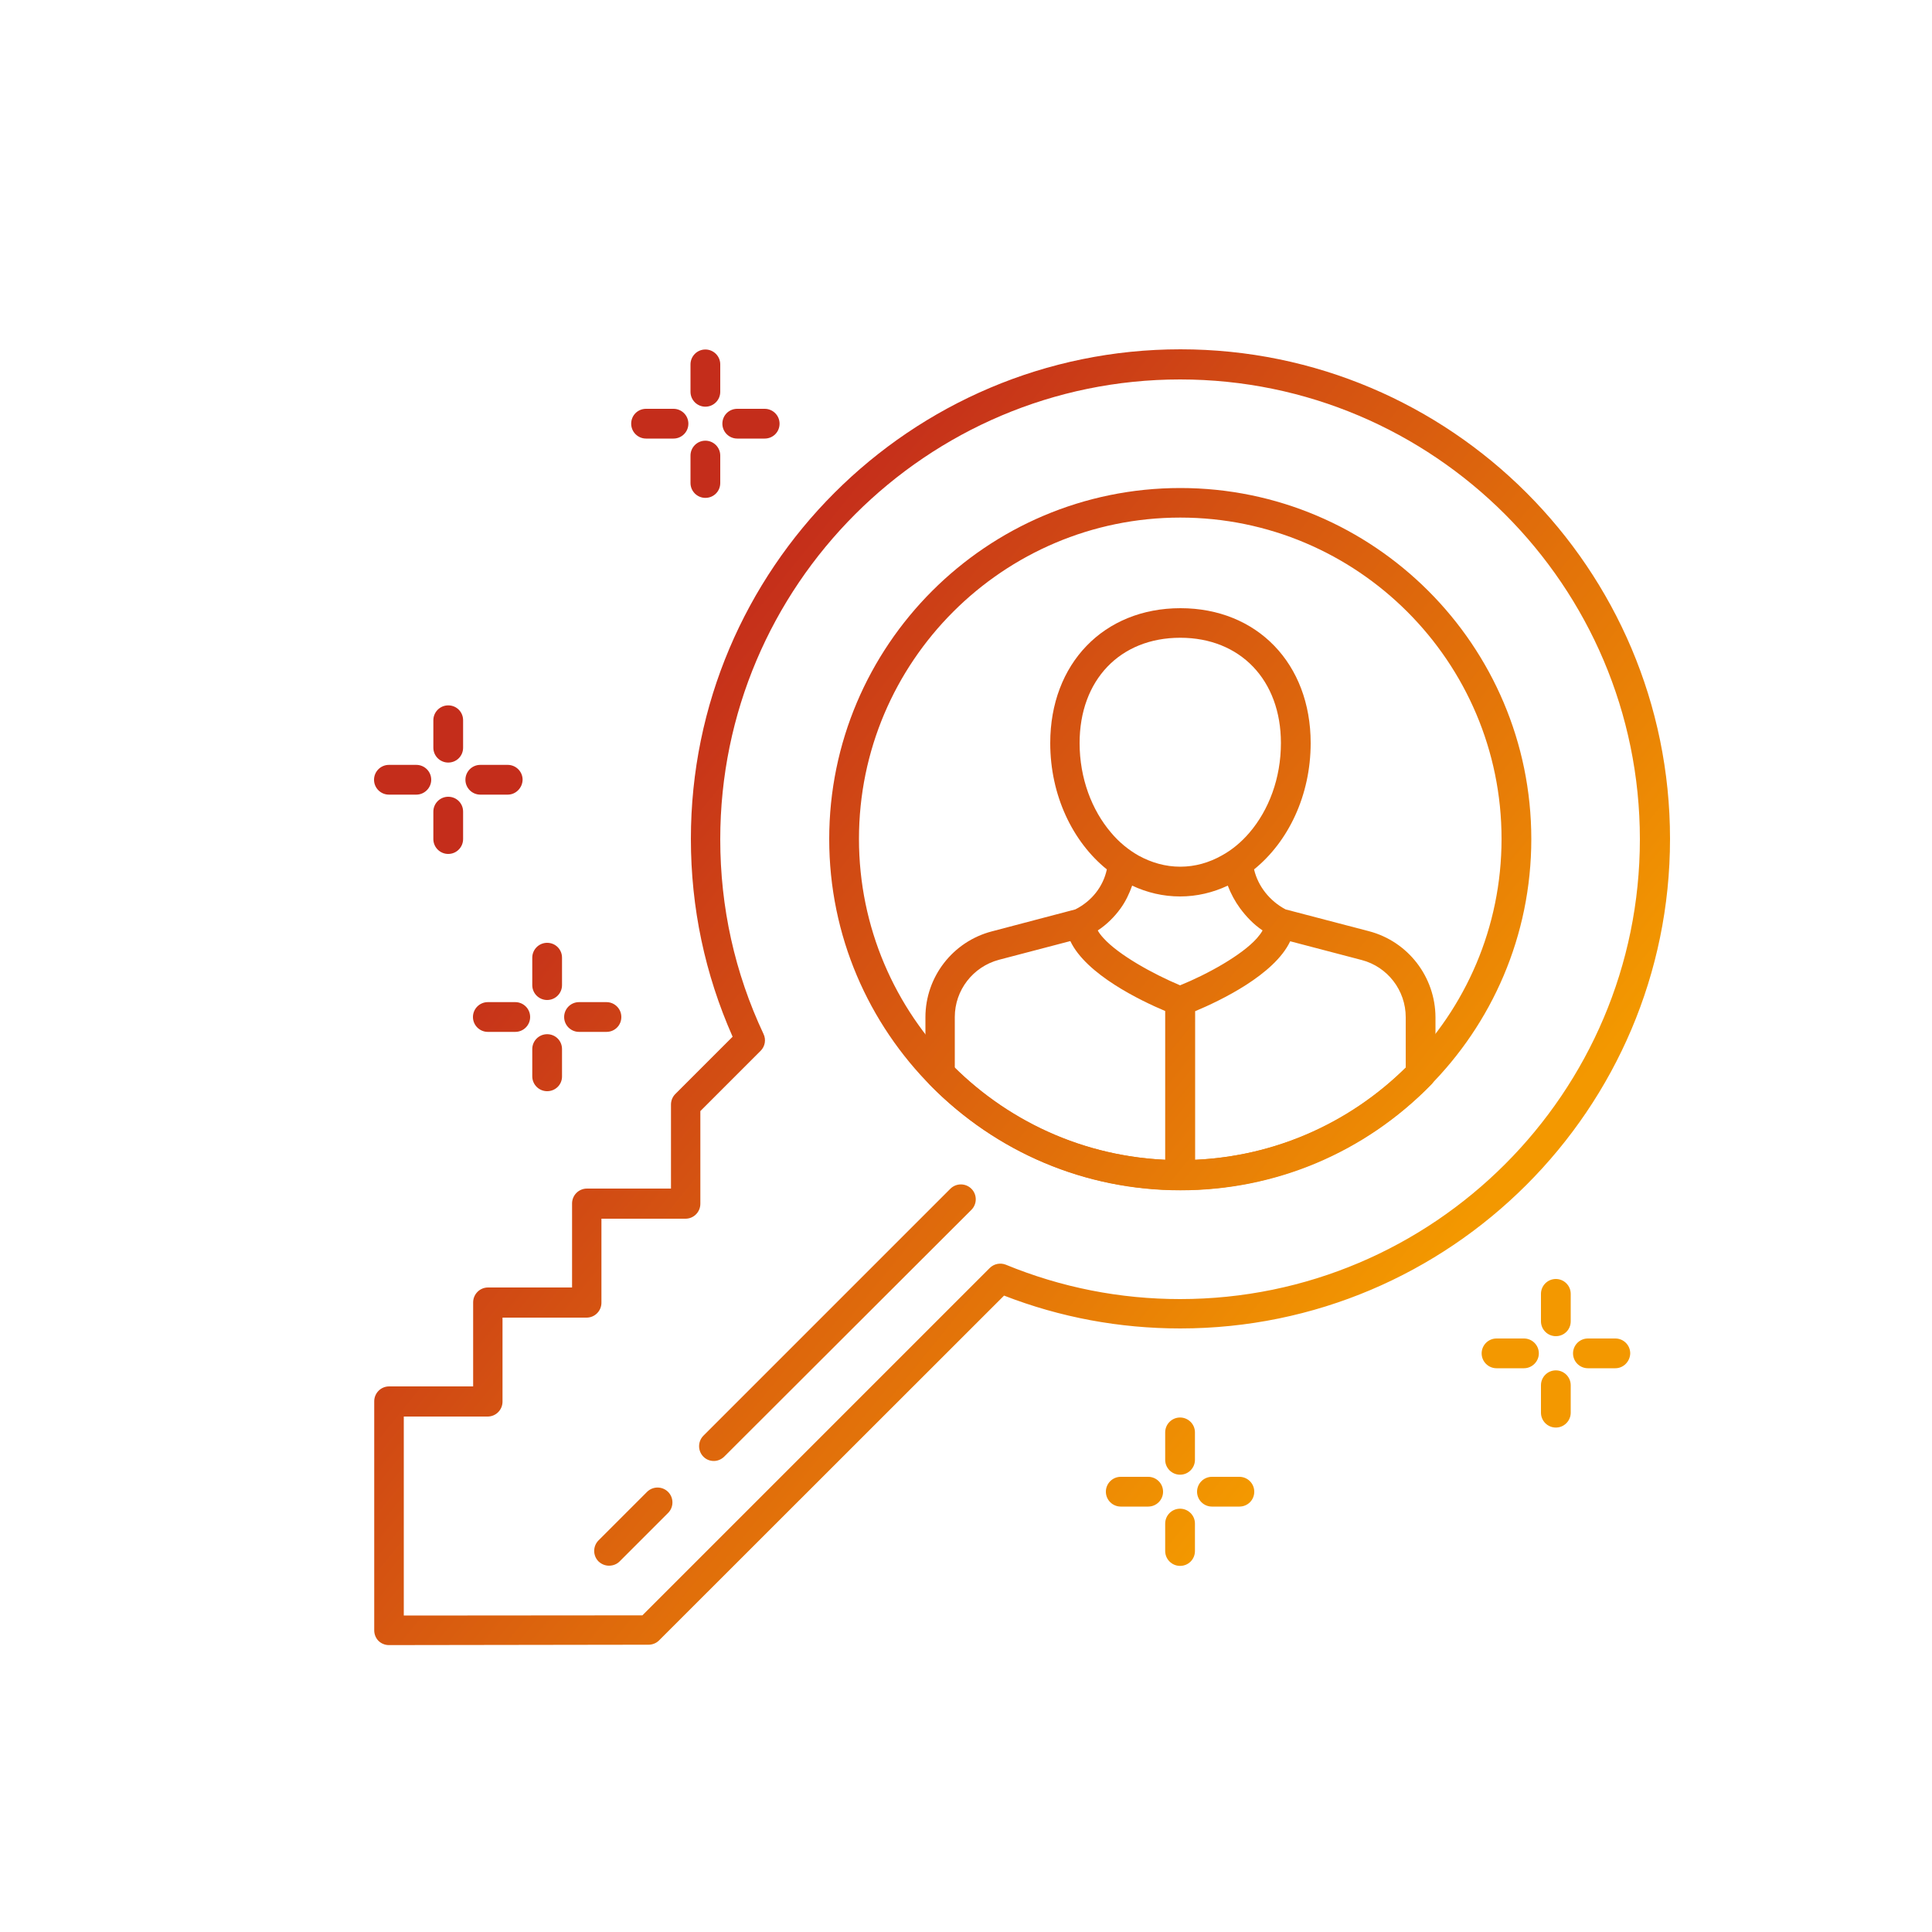 <?xml version="1.0" encoding="utf-8"?>
<!-- Generator: Adobe Illustrator 26.5.0, SVG Export Plug-In . SVG Version: 6.00 Build 0)  -->
<svg version="1.1" id="圖層_1" xmlns="http://www.w3.org/2000/svg" xmlns:xlink="http://www.w3.org/1999/xlink" x="0px" y="0px"
	 viewBox="0 0 100 100" style="enable-background:new 0 0 100 100;" xml:space="preserve">
<style type="text/css">
	.st0{fill:url(#SVGID_1_);}
	.st1{fill:url(#SVGID_00000132080104918654641840000006830627080643812524_);}
	.st2{fill:url(#SVGID_00000173859737262402436990000006475730593180162970_);}
	.st3{fill:url(#SVGID_00000042709593954352924750000012809148677591939982_);}
	.st4{fill:url(#SVGID_00000065045301762662349560000012304538475620396721_);}
	.st5{fill:url(#SVGID_00000060032326102070316790000001229152688148319623_);}
	.st6{fill:url(#SVGID_00000084532259866890202090000000512091426401326486_);}
	.st7{fill:url(#SVGID_00000074417759234913628960000002897625682495175322_);}
	.st8{fill:url(#SVGID_00000112590443848767969250000002213167577401107860_);}
	.st9{fill:url(#SVGID_00000156571597170057264920000017728077769870015394_);}
	.st10{fill:url(#SVGID_00000084503052115179909480000016420471960316314047_);}
	.st11{fill:url(#SVGID_00000099631391013315605630000011960905701828247215_);}
	.st12{fill:url(#SVGID_00000003806255852400403120000017712249378788194990_);}
	.st13{fill:url(#SVGID_00000082330738170802264840000001793403877284723589_);}
	.st14{fill:url(#SVGID_00000140707292162746309270000000055822608456649653_);}
	.st15{fill:url(#SVGID_00000073687777893675031700000018436723767992057251_);}
	.st16{fill:url(#SVGID_00000017476132228846827250000015503331353939949980_);}
	.st17{fill:url(#SVGID_00000012445408142429933180000015449136182858480568_);}
	.st18{fill:url(#SVGID_00000086688767211671413420000009363473082677533077_);}
	.st19{fill:url(#SVGID_00000108995307949815683780000003767952604680125587_);}
	.st20{fill:url(#SVGID_00000137844079731543780140000006240707932021821324_);}
	.st21{fill:url(#SVGID_00000102513026322100041590000012489547408054602685_);}
	.st22{fill:url(#SVGID_00000147203036711454556400000013791073195100594603_);}
	.st23{fill:url(#SVGID_00000034054580270785687980000009585236345664074906_);}
	.st24{fill:url(#SVGID_00000012439893362983666230000012526163738737507725_);}
	.st25{fill:url(#SVGID_00000086652465362172911860000002307807908048296608_);}
	.st26{fill:url(#SVGID_00000026161524113120729830000007823272236047917758_);}
	.st27{fill:url(#SVGID_00000124156902406783463250000004026607421238542464_);}
	.st28{fill:url(#SVGID_00000036964009510140369060000003603905376001998268_);}
	.st29{fill:url(#SVGID_00000093864724843891721530000005591805446653750176_);}
	.st30{fill:url(#SVGID_00000165927029299408186090000004877490772237586865_);}
	.st31{fill:url(#SVGID_00000084530663282520936460000008113753209499382423_);}
	.st32{fill:url(#SVGID_00000107550361488530748740000003063523475536994231_);}
	.st33{fill:url(#SVGID_00000062905922065385673270000015980648934217932479_);}
	.st34{fill:url(#SVGID_00000009552996258187105660000006743905057960359071_);}
	.st35{fill:url(#SVGID_00000035507111839342654760000018307479500491276202_);}
	.st36{fill:url(#SVGID_00000088097958703106019560000002871345461716373138_);}
	.st37{fill:url(#SVGID_00000057111684704498278220000009641127403111263640_);}
	.st38{fill:url(#SVGID_00000003089249087159782020000000457372027688631735_);}
	.st39{fill:url(#SVGID_00000123399471744313157610000016817964605161806493_);}
	.st40{fill:url(#SVGID_00000040558765534556751880000013309139488379189912_);}
	.st41{fill:url(#SVGID_00000177447485260055368260000008100766537909837994_);}
	.st42{fill:url(#SVGID_00000058572651087237195580000009151580500484672899_);}
	.st43{fill:url(#SVGID_00000179621351871539431680000010650925969770824884_);}
	.st44{fill:url(#SVGID_00000087390354711039633300000017838768831057470907_);}
	.st45{fill:url(#SVGID_00000017496154525745553340000001339342348311910804_);}
	.st46{fill:url(#SVGID_00000060001190169115201490000013184266292046347922_);}
	.st47{fill:url(#SVGID_00000064319305589401499930000017867987459240162478_);}
	.st48{fill:url(#SVGID_00000016034398912698074730000006338835846368223892_);}
	.st49{fill:url(#SVGID_00000170980163490272072000000003017526101062029220_);}
	.st50{fill:url(#SVGID_00000002383265745969993910000014485117341182691767_);}
	.st51{fill:url(#SVGID_00000114774759533283939510000008074503990547668123_);}
	.st52{fill:url(#SVGID_00000076594346629907648460000017560358532678644118_);}
	.st53{fill:url(#SVGID_00000149342122261333773980000007008106766004475530_);}
	.st54{fill:url(#SVGID_00000163071261098555223900000014886112404425822388_);}
	.st55{fill:url(#SVGID_00000093855516394559368400000013572482225713070243_);}
	.st56{fill:url(#SVGID_00000024703090595039697200000011203826454258822579_);}
	.st57{fill:url(#SVGID_00000098927321291539552990000009029860564145440385_);}
	.st58{fill:url(#SVGID_00000048484981402568029140000016586914180763332757_);}
	.st59{fill:url(#SVGID_00000068661796136189223620000001160554174989462203_);}
	.st60{fill:url(#SVGID_00000042707954897477421420000009535224541625741476_);}
	.st61{fill:url(#SVGID_00000013896123672295502270000000757714308851190710_);}
	.st62{fill:url(#SVGID_00000019649766019748047090000010176407870893894583_);}
	.st63{fill:url(#SVGID_00000180334047037159784800000011226183523339919515_);}
	.st64{fill:url(#SVGID_00000176753295350443301460000012675411738423656337_);}
	.st65{fill:url(#SVGID_00000160180910610396536430000005497710148109935034_);}
	.st66{fill:url(#SVGID_00000170980348678565212270000002118379745836966047_);}
	.st67{fill:url(#SVGID_00000034807874490133934320000000077186778132413620_);}
	.st68{fill:url(#SVGID_00000136374725555514095270000008213468060897141678_);}
	.st69{fill:url(#SVGID_00000066504038593886330570000012257080330976695996_);}
	.st70{fill:url(#SVGID_00000076588276599470332260000001723543939374373779_);}
	.st71{fill:url(#SVGID_00000129900035921031501570000018322229089091828627_);}
	.st72{fill:url(#SVGID_00000046331152589686365800000008386221312765081012_);}
	.st73{fill:url(#SVGID_00000046315186806860561260000000054787305240058288_);}
	.st74{fill:url(#SVGID_00000115496112691601044320000006451406278895271063_);}
	.st75{fill:url(#SVGID_00000057837895940924974630000015590478452579470212_);}
	.st76{fill:url(#SVGID_00000169528008672338208440000011578778095411900302_);}
	.st77{fill:url(#SVGID_00000111890093021173491730000017589528067266922673_);}
	.st78{fill:url(#SVGID_00000176731295103013094680000004216510665820020146_);}
	.st79{fill:url(#SVGID_00000065067380725787298560000008820648423698891448_);}
	.st80{fill:url(#SVGID_00000060749186524682650480000005699258346694385561_);}
	.st81{fill:url(#SVGID_00000127040893919143598110000001414947406759795120_);}
	.st82{fill:url(#SVGID_00000158023950274230176720000011766393785366873007_);}
	.st83{fill:url(#SVGID_00000045620455898758056140000013035837874250436235_);}
	.st84{fill:url(#SVGID_00000115490286599692000190000002310871132773516179_);}
	.st85{fill:url(#SVGID_00000136386756625047470350000015629966512687907224_);}
	.st86{fill:url(#SVGID_00000061433196465865095530000008104350956042641054_);}
	.st87{fill:url(#SVGID_00000103235504760721919090000013370503441794500269_);}
	.st88{fill:url(#SVGID_00000157992741936898813090000016959444170715207342_);}
	.st89{fill:url(#SVGID_00000054261341304601971480000001666945567031125653_);}
	.st90{fill:url(#SVGID_00000101067672006483608140000006146974081904417467_);}
	.st91{fill:url(#SVGID_00000085228695867204337960000006415875879330495933_);}
	.st92{fill:url(#SVGID_00000129898314678262269240000005929597477606247064_);}
	.st93{fill:url(#SVGID_00000073697086063209489330000013417164585240759726_);}
	.st94{fill:url(#SVGID_00000150088456736251081590000006875633770082237356_);}
	.st95{fill:url(#SVGID_00000026882575376295907180000005881437308626778777_);}
	.st96{fill:url(#SVGID_00000158706859966108798540000013485500352056849300_);}
	.st97{fill:url(#SVGID_00000024691671338652644240000007129492651248775595_);}
	.st98{fill:url(#SVGID_00000096779336608525080750000013064768499591171489_);}
	.st99{fill:url(#SVGID_00000067203000679079112180000001678526476498683568_);}
	.st100{fill:url(#SVGID_00000138541898787723873680000007372683983451077282_);}
	.st101{fill:url(#SVGID_00000126302929235299668750000000829057145240236689_);}
	.st102{fill:url(#SVGID_00000077320740138118533290000001832010543383734409_);}
	.st103{fill:url(#SVGID_00000139278130078669917610000013066733955867406522_);}
	.st104{fill:url(#SVGID_00000163752260338535937640000017107071344257923483_);}
	.st105{fill:url(#SVGID_00000170264938862827027930000004285731051128370315_);}
	.st106{fill:url(#SVGID_00000113343546525575502370000001260343409662549403_);}
	.st107{fill:url(#SVGID_00000090256954302186588520000011380192982707197619_);}
	.st108{fill:url(#SVGID_00000072962808134015455740000017635961376057421715_);}
	.st109{fill:url(#SVGID_00000060027036476824665690000006403752279887147175_);}
	.st110{fill:url(#SVGID_00000173162848163498393010000008578144055172466845_);}
	.st111{fill:url(#SVGID_00000176005375734198684400000004197403131494786438_);}
	.st112{fill:url(#SVGID_00000147218596906158124990000012183365704436820125_);}
	.st113{fill:url(#SVGID_00000041288916758209865580000010880587816818456993_);}
	.st114{fill:url(#SVGID_00000168098057089814849570000014368767578038290876_);}
	.st115{fill:url(#SVGID_00000147222487907113534640000007934581667620944769_);}
	.st116{fill:url(#SVGID_00000022548979143369589480000016310679283173212584_);}
	.st117{fill:url(#SVGID_00000165916876080983358620000016769322578990369686_);}
	.st118{fill:url(#SVGID_00000037678432887730442850000004303402372548881028_);}
	.st119{fill:url(#SVGID_00000050651568144943634030000005382821995668578179_);}
	.st120{fill:url(#SVGID_00000050636421300657473250000004142541587087459991_);}
	.st121{fill:url(#SVGID_00000154391302173536266670000006922161041610747044_);}
	.st122{fill:url(#SVGID_00000122693897546255523230000001171916541403519368_);}
	.st123{fill:url(#SVGID_00000131325467607508234250000003635816900871318938_);}
	.st124{fill:url(#SVGID_00000137118565001554524400000014219275420322642310_);}
	.st125{fill:url(#SVGID_00000155847771867600425770000008645020572802178690_);}
	.st126{fill:url(#SVGID_00000181088899338589460130000000798314339642268345_);}
	.st127{fill:#2C4F80;}
	.st128{fill:url(#SVGID_00000110433828143316155030000017265548174406334116_);}
	.st129{fill:url(#SVGID_00000042730672903163678690000012392230471120285850_);}
	.st130{fill:url(#SVGID_00000021802301954531611710000009030246767887980683_);}
	.st131{fill:url(#SVGID_00000114044857962502394630000013263524692343097237_);}
	.st132{fill:url(#SVGID_00000016771085700846709060000011620124572719502991_);}
	.st133{fill:url(#SVGID_00000174568169602205244280000007617620630071188661_);}
	.st134{fill:url(#SVGID_00000033363761486324963750000004634815200561950108_);}
	.st135{fill:url(#SVGID_00000145032609270320478470000008449297065194068134_);}
	.st136{fill:url(#SVGID_00000104666005378732192450000010298364468301697664_);}
	.st137{fill:url(#SVGID_00000021094445639703370090000008202852929206888837_);}
	.st138{fill:url(#SVGID_00000018235468723373751590000018361972642396243110_);}
	.st139{fill:url(#SVGID_00000036943939967053394970000007236324264615274373_);}
	.st140{fill:url(#SVGID_00000035489531316998982890000009443815732981120434_);}
	.st141{fill:url(#SVGID_00000116206216646316368620000005012909248821584536_);}
	.st142{fill:url(#SVGID_00000031190498086180405560000012014761624296761758_);}
	.st143{fill:url(#SVGID_00000115501857979985970240000016988396029110574761_);}
	.st144{fill:url(#SVGID_00000106143636492313239660000014426506806446065282_);}
	.st145{fill:url(#SVGID_00000108989431517598537810000013834871598041489540_);}
	.st146{fill:url(#SVGID_00000027564207996312782780000011922229671013868734_);}
	.st147{fill:url(#SVGID_00000008123871339435106380000000161428607208088970_);}
	.st148{fill:url(#SVGID_00000144336609753111000830000015446184915383453863_);}
	.st149{fill:url(#SVGID_00000126281539716847605860000003410665220501493662_);}
	.st150{fill:url(#SVGID_00000183948323924434704420000017115339603819917738_);}
	.st151{fill:url(#SVGID_00000053543049468381970900000004373227335674267553_);}
	.st152{fill:url(#SVGID_00000170970011792656666570000006315518057773771923_);}
	.st153{fill:url(#SVGID_00000122001805285595983310000007411627334344293794_);}
	.st154{fill:url(#SVGID_00000075123041045229298750000011046142146314676159_);}
	.st155{fill:url(#SVGID_00000031207511165614721380000005372714999535782276_);}
	.st156{fill:url(#SVGID_00000169522462703743178280000003289954011543044741_);}
	.st157{fill:url(#SVGID_00000113313786743687483470000017588640752655962776_);}
	.st158{fill:url(#SVGID_00000049903002530427401750000013383964589274987399_);}
	.st159{fill:url(#SVGID_00000023271190624819519020000005349229062891458197_);}
	.st160{fill:url(#SVGID_00000010292519905503463340000013082930672092407205_);}
	.st161{fill:url(#SVGID_00000178919631482261813070000015732414928284635556_);}
	.st162{fill:url(#SVGID_00000140004930604770240890000005720118499032633750_);}
	.st163{fill:url(#SVGID_00000181776148679655401420000004797426558693019783_);}
	.st164{fill:url(#SVGID_00000155853984491082690940000016776997106337575862_);}
	.st165{fill:url(#SVGID_00000054971338266393555490000002613834775712770219_);}
	.st166{fill:url(#SVGID_00000162345905211919061140000005183578546769928329_);}
	.st167{fill:url(#SVGID_00000065756522865809031950000000183126921254696842_);}
	.st168{fill:url(#SVGID_00000134946990803958334340000004438237102560064930_);}
	.st169{fill:url(#SVGID_00000124879414231015037140000010664185679865031301_);}
	.st170{fill:url(#SVGID_00000153701445187411868810000013357135002132023995_);}
	.st171{fill:url(#SVGID_00000140005986870377162850000008859988067904260497_);}
	.st172{fill:url(#SVGID_00000084515539430928568730000008401532850048523683_);}
	.st173{fill:url(#SVGID_00000145742250727864907670000017152239866346674829_);}
	.st174{fill:url(#SVGID_00000047044626732577733770000007212843863573202605_);}
	.st175{fill:url(#SVGID_00000034769413124910914300000005115741615107803819_);}
	.st176{fill:url(#SVGID_00000156588917846053043890000017768642766209312675_);}
	.st177{fill:url(#SVGID_00000082329399690466891360000014240489921478349238_);}
	.st178{fill:url(#SVGID_00000148620852713861054660000002980220592345577892_);}
	.st179{fill:url(#SVGID_00000159433447903315151040000006405902316407660963_);}
	.st180{fill:url(#SVGID_00000114048802478487065470000010744667419625165734_);}
	.st181{fill:url(#SVGID_00000084518437500207397240000016882439226512362674_);}
	.st182{fill:url(#SVGID_00000162335465874906831850000016790834125169355160_);}
	.st183{fill:url(#SVGID_00000088114315328556287280000017687059551270280632_);}
	.st184{fill:url(#SVGID_00000171682594413038116460000008145857266971095179_);}
	.st185{fill:url(#SVGID_00000065075044204014747670000001908536817330411933_);}
	.st186{fill:url(#SVGID_00000007386218682900075070000013796471321350697902_);}
	.st187{fill:url(#SVGID_00000013191561139281313480000000394555870040602548_);}
	.st188{fill:url(#SVGID_00000153685223101606787560000001400895668722779014_);}
	.st189{fill:url(#SVGID_00000012464696394177786760000005405939372299803048_);}
	.st190{fill:url(#SVGID_00000047782251495938453840000016830422004156979617_);}
	.st191{fill:url(#SVGID_00000155145204310663845750000008279920035599140258_);}
	.st192{fill:url(#SVGID_00000006672724463968358380000002410426715889650357_);}
	.st193{fill:url(#SVGID_00000152226647253591318370000018088001193524199331_);}
	.st194{fill:url(#SVGID_00000012463667444225119030000016855316728175582093_);}
	.st195{fill:url(#SVGID_00000147916311810971551980000007466876223711722394_);}
	.st196{fill:url(#SVGID_00000026858834125677970420000002942151123411453058_);}
	.st197{fill:url(#SVGID_00000085232698137551991710000003441441211662970292_);}
	.st198{fill:url(#SVGID_00000057122912030014048080000010037873636859065528_);}
	.st199{fill:url(#SVGID_00000152221903203180940940000016154495212184815524_);}
	.st200{fill:url(#SVGID_00000089560695317975440380000015017329068730232450_);}
	.st201{fill:url(#SVGID_00000031177029088895129940000013582126858912897684_);}
	.st202{fill:url(#SVGID_00000107582542510777474460000013147800311477221010_);}
	.st203{fill:url(#SVGID_00000132801029936916398150000012805421963398946460_);}
	.st204{fill:url(#SVGID_00000171721363988402848020000009063396545866303407_);}
	.st205{fill:url(#SVGID_00000137846559048535555110000017283405229840062081_);}
	.st206{fill:url(#SVGID_00000133529817525442396090000003142727513892008382_);}
	.st207{fill:url(#SVGID_00000043424956380910388930000012746575423693804165_);}
	.st208{fill:url(#SVGID_00000150819431569627362600000016201841394318405308_);}
	.st209{fill:url(#SVGID_00000109031307475555955640000008835761388524719797_);}
	.st210{fill:url(#SVGID_00000170993138055135294110000000349070181608242312_);}
	.st211{fill:url(#SVGID_00000060725367969201539240000008007158597218451599_);}
	.st212{fill:url(#SVGID_00000170977924729270684340000006820037261441734019_);}
	.st213{fill:url(#SVGID_00000089548371563372006090000016643294549956173240_);}
	.st214{fill:url(#SVGID_00000156569583406930667080000001232583041620040125_);}
	.st215{fill:url(#SVGID_00000126325882465326091800000013727931240211817885_);}
	.st216{fill:url(#SVGID_00000000916615747678414210000002237163266399091113_);}
	.st217{fill:url(#SVGID_00000047768736377074799790000007457097013444833413_);}
	.st218{fill:url(#SVGID_00000124862882213056111450000012234994001385546896_);}
	.st219{fill:url(#SVGID_00000075853499578105344520000017112184546278419103_);}
	.st220{fill:url(#SVGID_00000121259447783016946480000013456769410689098382_);}
	.st221{fill:url(#SVGID_00000077310982026127634910000017474885452907754888_);}
	.st222{fill:url(#SVGID_00000042001661392457091780000009322210105612518533_);}
	.st223{fill:url(#SVGID_00000089543113160779971980000014607099828970510752_);}
	.st224{fill:url(#SVGID_00000072971026372649223690000013713257088380948101_);}
	.st225{fill:url(#SVGID_00000129175913052654459850000007592589569753872024_);}
	.st226{fill:url(#SVGID_00000142176390521420243570000008067426227534189206_);}
	.st227{fill:url(#SVGID_00000162341592550705637190000011341375699918192556_);}
	.st228{fill:url(#SVGID_00000167394609030618941890000003498584216454842282_);}
</style>
<g>
	<linearGradient id="SVGID_1_" gradientUnits="userSpaceOnUse" x1="100.479" y1="96.518" x2="22.972" y2="33.853">
		<stop  offset="0.4" style="stop-color:#F39800"/>
		<stop  offset="0.904" style="stop-color:#C42D1B"/>
	</linearGradient>
	<path class="st0" d="M20.13,85.15c-0.2,0-0.4-0.08-0.54-0.22c-0.14-0.14-0.22-0.34-0.22-0.54V72.53c0-0.42,0.34-0.77,0.77-0.77
		h4.35v-4.35c0-0.42,0.34-0.77,0.77-0.77h4.35v-4.35c0-0.42,0.34-0.77,0.77-0.77h4.35v-4.35c0-0.2,0.08-0.4,0.22-0.54l2.97-2.97
		c-1.43-3.23-2.16-6.67-2.16-10.24c0-13.97,11.36-25.34,25.34-25.34s25.34,11.36,25.34,25.34S75.06,68.76,61.09,68.76
		c-3.14,0-6.21-0.57-9.12-1.7L34.11,84.91c-0.14,0.14-0.34,0.22-0.54,0.22L20.13,85.15C20.13,85.15,20.13,85.15,20.13,85.15z
		 M20.9,73.3v10.32l12.35-0.01l17.98-17.98c0.22-0.22,0.55-0.28,0.83-0.17c2.87,1.18,5.91,1.78,9.02,1.78
		c13.12,0,23.8-10.68,23.8-23.8s-10.68-23.8-23.8-23.8s-23.8,10.68-23.8,23.8c0,3.52,0.75,6.91,2.24,10.08
		c0.14,0.29,0.08,0.64-0.15,0.87l-3.12,3.12v4.8c0,0.42-0.34,0.77-0.77,0.77h-4.35v4.35c0,0.42-0.34,0.77-0.77,0.77h-4.35v4.35
		c0,0.42-0.34,0.77-0.77,0.77H20.9z"/>
	
		<linearGradient id="SVGID_00000141447095388704884560000007916405795844957361_" gradientUnits="userSpaceOnUse" x1="91.609" y1="107.488" x2="14.102" y2="44.823">
		<stop  offset="0.4" style="stop-color:#F39800"/>
		<stop  offset="0.904" style="stop-color:#C42D1B"/>
	</linearGradient>
	<path style="fill:url(#SVGID_00000141447095388704884560000007916405795844957361_);" d="M36.95,75.62c-0.2,0-0.39-0.07-0.54-0.22
		c-0.3-0.3-0.3-0.79,0-1.09l12.78-12.78c0.3-0.3,0.79-0.3,1.09,0s0.3,0.79,0,1.09L37.49,75.39C37.34,75.54,37.14,75.62,36.95,75.62z
		"/>
	
		<linearGradient id="SVGID_00000091712474989029667130000007212612154892039333_" gradientUnits="userSpaceOnUse" x1="82.27" y1="119.04" x2="4.763" y2="56.375">
		<stop  offset="0.4" style="stop-color:#F39800"/>
		<stop  offset="0.904" style="stop-color:#C42D1B"/>
	</linearGradient>
	<path style="fill:url(#SVGID_00000091712474989029667130000007212612154892039333_);" d="M31.52,81.04c-0.2,0-0.39-0.08-0.54-0.22
		c-0.3-0.3-0.3-0.79,0-1.09l2.51-2.51c0.3-0.3,0.79-0.3,1.09,0c0.3,0.3,0.3,0.79,0,1.09l-2.51,2.51
		C31.92,80.97,31.72,81.04,31.52,81.04z"/>
	
		<linearGradient id="SVGID_00000029755814662514717990000012812802212978284179_" gradientUnits="userSpaceOnUse" x1="110.865" y1="83.673" x2="33.358" y2="21.008">
		<stop  offset="0.4" style="stop-color:#F39800"/>
		<stop  offset="0.904" style="stop-color:#C42D1B"/>
	</linearGradient>
	<path style="fill:url(#SVGID_00000029755814662514717990000012812802212978284179_);" d="M61.09,61.6
		c-10.02,0-18.17-8.15-18.17-18.17s8.15-18.17,18.17-18.17s18.17,8.15,18.17,18.17S71.11,61.6,61.09,61.6z M61.09,26.79
		c-9.17,0-16.63,7.46-16.63,16.63s7.46,16.63,16.63,16.63s16.63-7.46,16.63-16.63S70.26,26.79,61.09,26.79z"/>
	
		<linearGradient id="SVGID_00000104681877203035938680000000118576689185834628_" gradientUnits="userSpaceOnUse" x1="108.575" y1="86.504" x2="31.068" y2="23.839">
		<stop  offset="0.4" style="stop-color:#F39800"/>
		<stop  offset="0.904" style="stop-color:#C42D1B"/>
	</linearGradient>
	<path style="fill:url(#SVGID_00000104681877203035938680000000118576689185834628_);" d="M70.86,48.2l-4.32-1.13
		c-0.83-0.44-1.43-1.21-1.63-2.07c1.77-1.43,2.93-3.83,2.93-6.54c0-4.11-2.77-6.98-6.74-6.98c-3.97,0-6.74,2.87-6.74,6.98
		c0,2.71,1.16,5.11,2.93,6.54c-0.19,0.89-0.78,1.64-1.63,2.07l-4.33,1.14c-2.02,0.53-3.43,2.36-3.43,4.44v2.95
		c0,0.2,0.08,0.39,0.22,0.54c3.45,3.52,8.06,5.47,12.98,5.47c0,0,0,0,0,0c0,0,0,0,0,0c0,0,0,0,0,0c4.92,0,9.53-1.94,12.98-5.47
		c0.14-0.14,0.22-0.34,0.22-0.54v-2.95C74.29,50.56,72.88,48.73,70.86,48.2z M55.88,38.46c0-3.26,2.09-5.45,5.21-5.45
		c3.11,0,5.21,2.19,5.21,5.45c0,1.83-0.63,3.47-1.63,4.64c-0.42,0.49-0.9,0.89-1.43,1.18c-0.66,0.37-1.38,0.58-2.15,0.58
		c-0.77,0-1.49-0.21-2.15-0.57c-0.53-0.3-1.02-0.7-1.43-1.19C56.51,41.93,55.88,40.28,55.88,38.46z M60.32,60.03
		c-4.11-0.19-7.94-1.84-10.9-4.75v-2.64c0-1.39,0.94-2.6,2.28-2.96l3.7-0.97c0.82,1.73,3.63,3.08,4.91,3.62V60.03z M57.11,48.55
		c-0.12-0.13-0.22-0.26-0.29-0.39c0.47-0.31,0.86-0.7,1.18-1.14c0.26-0.36,0.45-0.76,0.6-1.18c0.77,0.36,1.6,0.56,2.48,0.56
		c0.87,0,1.7-0.2,2.47-0.56c0.16,0.42,0.37,0.81,0.64,1.18c0.32,0.43,0.7,0.83,1.16,1.14c-0.07,0.13-0.17,0.26-0.29,0.4
		c-0.78,0.88-2.57,1.87-3.98,2.44C59.68,50.41,57.9,49.43,57.11,48.55z M72.75,55.28c-2.95,2.91-6.78,4.56-10.89,4.75v-7.69
		c1.29-0.54,4.1-1.88,4.92-3.62l3.7,0.97c1.34,0.35,2.28,1.57,2.28,2.96V55.28z"/>
	
		<linearGradient id="SVGID_00000128450849086419270620000001356284811697395127_" gradientUnits="userSpaceOnUse" x1="92.473" y1="106.42" x2="14.966" y2="43.755">
		<stop  offset="0.4" style="stop-color:#F39800"/>
		<stop  offset="0.904" style="stop-color:#C42D1B"/>
	</linearGradient>
	<path style="fill:url(#SVGID_00000128450849086419270620000001356284811697395127_);" d="M26.67,53.41h-1.42
		c-0.42,0-0.77-0.34-0.77-0.77c0-0.42,0.34-0.77,0.77-0.77h1.42c0.42,0,0.77,0.34,0.77,0.77C27.44,53.07,27.09,53.41,26.67,53.41z"
		/>
	
		<linearGradient id="SVGID_00000177485310668871457910000002787299336705926810_" gradientUnits="userSpaceOnUse" x1="94.341" y1="104.11" x2="16.834" y2="41.445">
		<stop  offset="0.4" style="stop-color:#F39800"/>
		<stop  offset="0.904" style="stop-color:#C42D1B"/>
	</linearGradient>
	<path style="fill:url(#SVGID_00000177485310668871457910000002787299336705926810_);" d="M31.39,53.41h-1.42
		c-0.42,0-0.77-0.34-0.77-0.77c0-0.42,0.34-0.77,0.77-0.77h1.42c0.42,0,0.77,0.34,0.77,0.77C32.16,53.07,31.82,53.41,31.39,53.41z"
		/>
	
		<linearGradient id="SVGID_00000072968465034745301750000009215702046338875024_" gradientUnits="userSpaceOnUse" x1="92.252" y1="106.694" x2="14.745" y2="44.029">
		<stop  offset="0.4" style="stop-color:#F39800"/>
		<stop  offset="0.904" style="stop-color:#C42D1B"/>
	</linearGradient>
	<path style="fill:url(#SVGID_00000072968465034745301750000009215702046338875024_);" d="M28.32,56.48c-0.42,0-0.77-0.34-0.77-0.77
		V54.3c0-0.42,0.34-0.77,0.77-0.77s0.77,0.34,0.77,0.77v1.42C29.09,56.14,28.75,56.48,28.32,56.48z"/>
	
		<linearGradient id="SVGID_00000018936879309160198760000001353525696903365283_" gradientUnits="userSpaceOnUse" x1="94.562" y1="103.837" x2="17.055" y2="41.171">
		<stop  offset="0.4" style="stop-color:#F39800"/>
		<stop  offset="0.904" style="stop-color:#C42D1B"/>
	</linearGradient>
	<path style="fill:url(#SVGID_00000018936879309160198760000001353525696903365283_);" d="M28.32,51.76c-0.42,0-0.77-0.34-0.77-0.77
		v-1.42c0-0.42,0.34-0.77,0.77-0.77s0.77,0.34,0.77,0.77v1.42C29.09,51.41,28.75,51.76,28.32,51.76z"/>
	
		<linearGradient id="SVGID_00000039107057717547018500000014338126134728706968_" gradientUnits="userSpaceOnUse" x1="93.41" y1="105.261" x2="15.903" y2="42.596">
		<stop  offset="0.4" style="stop-color:#F39800"/>
		<stop  offset="0.904" style="stop-color:#C42D1B"/>
	</linearGradient>
	<path style="fill:url(#SVGID_00000039107057717547018500000014338126134728706968_);" d="M59.43,77.98h-1.42
		c-0.42,0-0.77-0.34-0.77-0.77c0-0.42,0.34-0.77,0.77-0.77h1.42c0.42,0,0.77,0.34,0.77,0.77C60.2,77.64,59.85,77.98,59.43,77.98z"/>
	
		<linearGradient id="SVGID_00000013891725973080598090000017375046552556539551_" gradientUnits="userSpaceOnUse" x1="95.278" y1="102.951" x2="17.771" y2="40.286">
		<stop  offset="0.4" style="stop-color:#F39800"/>
		<stop  offset="0.904" style="stop-color:#C42D1B"/>
	</linearGradient>
	<path style="fill:url(#SVGID_00000013891725973080598090000017375046552556539551_);" d="M64.15,77.98h-1.42
		c-0.42,0-0.77-0.34-0.77-0.77c0-0.42,0.34-0.77,0.77-0.77h1.42c0.42,0,0.77,0.34,0.77,0.77C64.92,77.64,64.58,77.98,64.15,77.98z"
		/>
	
		<linearGradient id="SVGID_00000051356909322456828470000008638440180044691841_" gradientUnits="userSpaceOnUse" x1="93.189" y1="105.534" x2="15.682" y2="42.869">
		<stop  offset="0.4" style="stop-color:#F39800"/>
		<stop  offset="0.904" style="stop-color:#C42D1B"/>
	</linearGradient>
	<path style="fill:url(#SVGID_00000051356909322456828470000008638440180044691841_);" d="M61.08,81.05c-0.42,0-0.77-0.34-0.77-0.77
		v-1.42c0-0.42,0.34-0.77,0.77-0.77c0.42,0,0.77,0.34,0.77,0.77v1.42C61.85,80.71,61.51,81.05,61.08,81.05z"/>
	
		<linearGradient id="SVGID_00000133512056878910526930000002614893921647725242_" gradientUnits="userSpaceOnUse" x1="95.499" y1="102.677" x2="17.992" y2="40.012">
		<stop  offset="0.4" style="stop-color:#F39800"/>
		<stop  offset="0.904" style="stop-color:#C42D1B"/>
	</linearGradient>
	<path style="fill:url(#SVGID_00000133512056878910526930000002614893921647725242_);" d="M61.08,76.33c-0.42,0-0.77-0.34-0.77-0.77
		v-1.42c0-0.42,0.34-0.77,0.77-0.77c0.42,0,0.77,0.34,0.77,0.77v1.42C61.85,75.98,61.51,76.33,61.08,76.33z"/>
	
		<linearGradient id="SVGID_00000018239105487483410820000016124929757161926789_" gradientUnits="userSpaceOnUse" x1="104.603" y1="91.418" x2="27.096" y2="28.752">
		<stop  offset="0.4" style="stop-color:#F39800"/>
		<stop  offset="0.904" style="stop-color:#C42D1B"/>
	</linearGradient>
	<path style="fill:url(#SVGID_00000018239105487483410820000016124929757161926789_);" d="M78.88,70.82h-1.42
		c-0.42,0-0.77-0.34-0.77-0.77c0-0.42,0.34-0.77,0.77-0.77h1.42c0.42,0,0.77,0.34,0.77,0.77C79.65,70.47,79.3,70.82,78.88,70.82z"/>
	
		<linearGradient id="SVGID_00000165226722283569624220000004747002536888363450_" gradientUnits="userSpaceOnUse" x1="106.47" y1="89.107" x2="28.963" y2="26.442">
		<stop  offset="0.4" style="stop-color:#F39800"/>
		<stop  offset="0.904" style="stop-color:#C42D1B"/>
	</linearGradient>
	<path style="fill:url(#SVGID_00000165226722283569624220000004747002536888363450_);" d="M83.61,70.82h-1.42
		c-0.42,0-0.77-0.34-0.77-0.77c0-0.42,0.34-0.77,0.77-0.77h1.42c0.42,0,0.77,0.34,0.77,0.77C84.37,70.47,84.03,70.82,83.61,70.82z"
		/>
	
		<linearGradient id="SVGID_00000139268772366422187520000002996628167858660534_" gradientUnits="userSpaceOnUse" x1="104.382" y1="91.691" x2="26.875" y2="29.026">
		<stop  offset="0.4" style="stop-color:#F39800"/>
		<stop  offset="0.904" style="stop-color:#C42D1B"/>
	</linearGradient>
	<path style="fill:url(#SVGID_00000139268772366422187520000002996628167858660534_);" d="M80.53,73.89c-0.42,0-0.77-0.34-0.77-0.77
		V71.7c0-0.42,0.34-0.77,0.77-0.77c0.42,0,0.77,0.34,0.77,0.77v1.42C81.3,73.54,80.96,73.89,80.53,73.89z"/>
	
		<linearGradient id="SVGID_00000021093797430952643410000016142090874074694559_" gradientUnits="userSpaceOnUse" x1="106.692" y1="88.834" x2="29.185" y2="26.169">
		<stop  offset="0.4" style="stop-color:#F39800"/>
		<stop  offset="0.904" style="stop-color:#C42D1B"/>
	</linearGradient>
	<path style="fill:url(#SVGID_00000021093797430952643410000016142090874074694559_);" d="M80.53,69.16c-0.42,0-0.77-0.34-0.77-0.77
		v-1.42c0-0.42,0.34-0.77,0.77-0.77c0.42,0,0.77,0.34,0.77,0.77v1.42C81.3,68.82,80.96,69.16,80.53,69.16z"/>
	
		<linearGradient id="SVGID_00000006696591699840802610000005737510252894356656_" gradientUnits="userSpaceOnUse" x1="96.456" y1="101.494" x2="18.949" y2="38.828">
		<stop  offset="0.4" style="stop-color:#F39800"/>
		<stop  offset="0.904" style="stop-color:#C42D1B"/>
	</linearGradient>
	<path style="fill:url(#SVGID_00000006696591699840802610000005737510252894356656_);" d="M21.55,41.13h-1.42
		c-0.42,0-0.77-0.34-0.77-0.77c0-0.42,0.34-0.77,0.77-0.77h1.42c0.42,0,0.77,0.34,0.77,0.77C22.32,40.78,21.97,41.13,21.55,41.13z"
		/>
	
		<linearGradient id="SVGID_00000047024318342788999740000012005749278364276367_" gradientUnits="userSpaceOnUse" x1="98.323" y1="99.184" x2="20.817" y2="36.519">
		<stop  offset="0.4" style="stop-color:#F39800"/>
		<stop  offset="0.904" style="stop-color:#C42D1B"/>
	</linearGradient>
	<path style="fill:url(#SVGID_00000047024318342788999740000012005749278364276367_);" d="M26.28,41.13h-1.42
		c-0.42,0-0.77-0.34-0.77-0.77c0-0.42,0.34-0.77,0.77-0.77h1.42c0.42,0,0.77,0.34,0.77,0.77C27.04,40.78,26.7,41.13,26.28,41.13z"/>
	
		<linearGradient id="SVGID_00000102531103836734528840000012777625019933360521_" gradientUnits="userSpaceOnUse" x1="96.235" y1="101.767" x2="18.728" y2="39.102">
		<stop  offset="0.4" style="stop-color:#F39800"/>
		<stop  offset="0.904" style="stop-color:#C42D1B"/>
	</linearGradient>
	<path style="fill:url(#SVGID_00000102531103836734528840000012777625019933360521_);" d="M23.2,44.2c-0.42,0-0.77-0.34-0.77-0.77
		v-1.42c0-0.42,0.34-0.77,0.77-0.77s0.77,0.34,0.77,0.77v1.42C23.97,43.85,23.63,44.2,23.2,44.2z"/>
	
		<linearGradient id="SVGID_00000091697831783718607470000004928273641317171356_" gradientUnits="userSpaceOnUse" x1="98.545" y1="98.91" x2="21.038" y2="36.245">
		<stop  offset="0.4" style="stop-color:#F39800"/>
		<stop  offset="0.904" style="stop-color:#C42D1B"/>
	</linearGradient>
	<path style="fill:url(#SVGID_00000091697831783718607470000004928273641317171356_);" d="M23.2,39.47c-0.42,0-0.77-0.34-0.77-0.77
		v-1.42c0-0.42,0.34-0.77,0.77-0.77s0.77,0.34,0.77,0.77v1.42C23.97,39.13,23.63,39.47,23.2,39.47z"/>
	
		<linearGradient id="SVGID_00000181077094867394693780000007622468834430556033_" gradientUnits="userSpaceOnUse" x1="110.726" y1="83.844" x2="33.219" y2="21.178">
		<stop  offset="0.4" style="stop-color:#F39800"/>
		<stop  offset="0.904" style="stop-color:#C42D1B"/>
	</linearGradient>
	<path style="fill:url(#SVGID_00000181077094867394693780000007622468834430556033_);" d="M34.86,22.7h-1.42
		c-0.42,0-0.77-0.34-0.77-0.77s0.34-0.77,0.77-0.77h1.42c0.42,0,0.77,0.34,0.77,0.77S35.28,22.7,34.86,22.7z"/>
	
		<linearGradient id="SVGID_00000076563754596797403060000014490931028407947171_" gradientUnits="userSpaceOnUse" x1="112.594" y1="81.534" x2="35.087" y2="18.869">
		<stop  offset="0.4" style="stop-color:#F39800"/>
		<stop  offset="0.904" style="stop-color:#C42D1B"/>
	</linearGradient>
	<path style="fill:url(#SVGID_00000076563754596797403060000014490931028407947171_);" d="M39.58,22.7h-1.42
		c-0.42,0-0.77-0.34-0.77-0.77s0.34-0.77,0.77-0.77h1.42c0.42,0,0.77,0.34,0.77,0.77S40.01,22.7,39.58,22.7z"/>
	
		<linearGradient id="SVGID_00000142892225756657749350000017681675515152148925_" gradientUnits="userSpaceOnUse" x1="110.505" y1="84.118" x2="32.998" y2="21.452">
		<stop  offset="0.4" style="stop-color:#F39800"/>
		<stop  offset="0.904" style="stop-color:#C42D1B"/>
	</linearGradient>
	<path style="fill:url(#SVGID_00000142892225756657749350000017681675515152148925_);" d="M36.51,25.77c-0.42,0-0.77-0.34-0.77-0.77
		v-1.42c0-0.42,0.34-0.77,0.77-0.77c0.42,0,0.77,0.34,0.77,0.77V25C37.28,25.43,36.94,25.77,36.51,25.77z"/>
	
		<linearGradient id="SVGID_00000003812493590288276140000011302693793846243770_" gradientUnits="userSpaceOnUse" x1="112.815" y1="81.26" x2="35.308" y2="18.595">
		<stop  offset="0.4" style="stop-color:#F39800"/>
		<stop  offset="0.904" style="stop-color:#C42D1B"/>
	</linearGradient>
	<path style="fill:url(#SVGID_00000003812493590288276140000011302693793846243770_);" d="M36.51,21.05c-0.42,0-0.77-0.34-0.77-0.77
		v-1.42c0-0.42,0.34-0.77,0.77-0.77c0.42,0,0.77,0.34,0.77,0.77v1.42C37.28,20.7,36.94,21.05,36.51,21.05z"/>
</g>
</svg>
